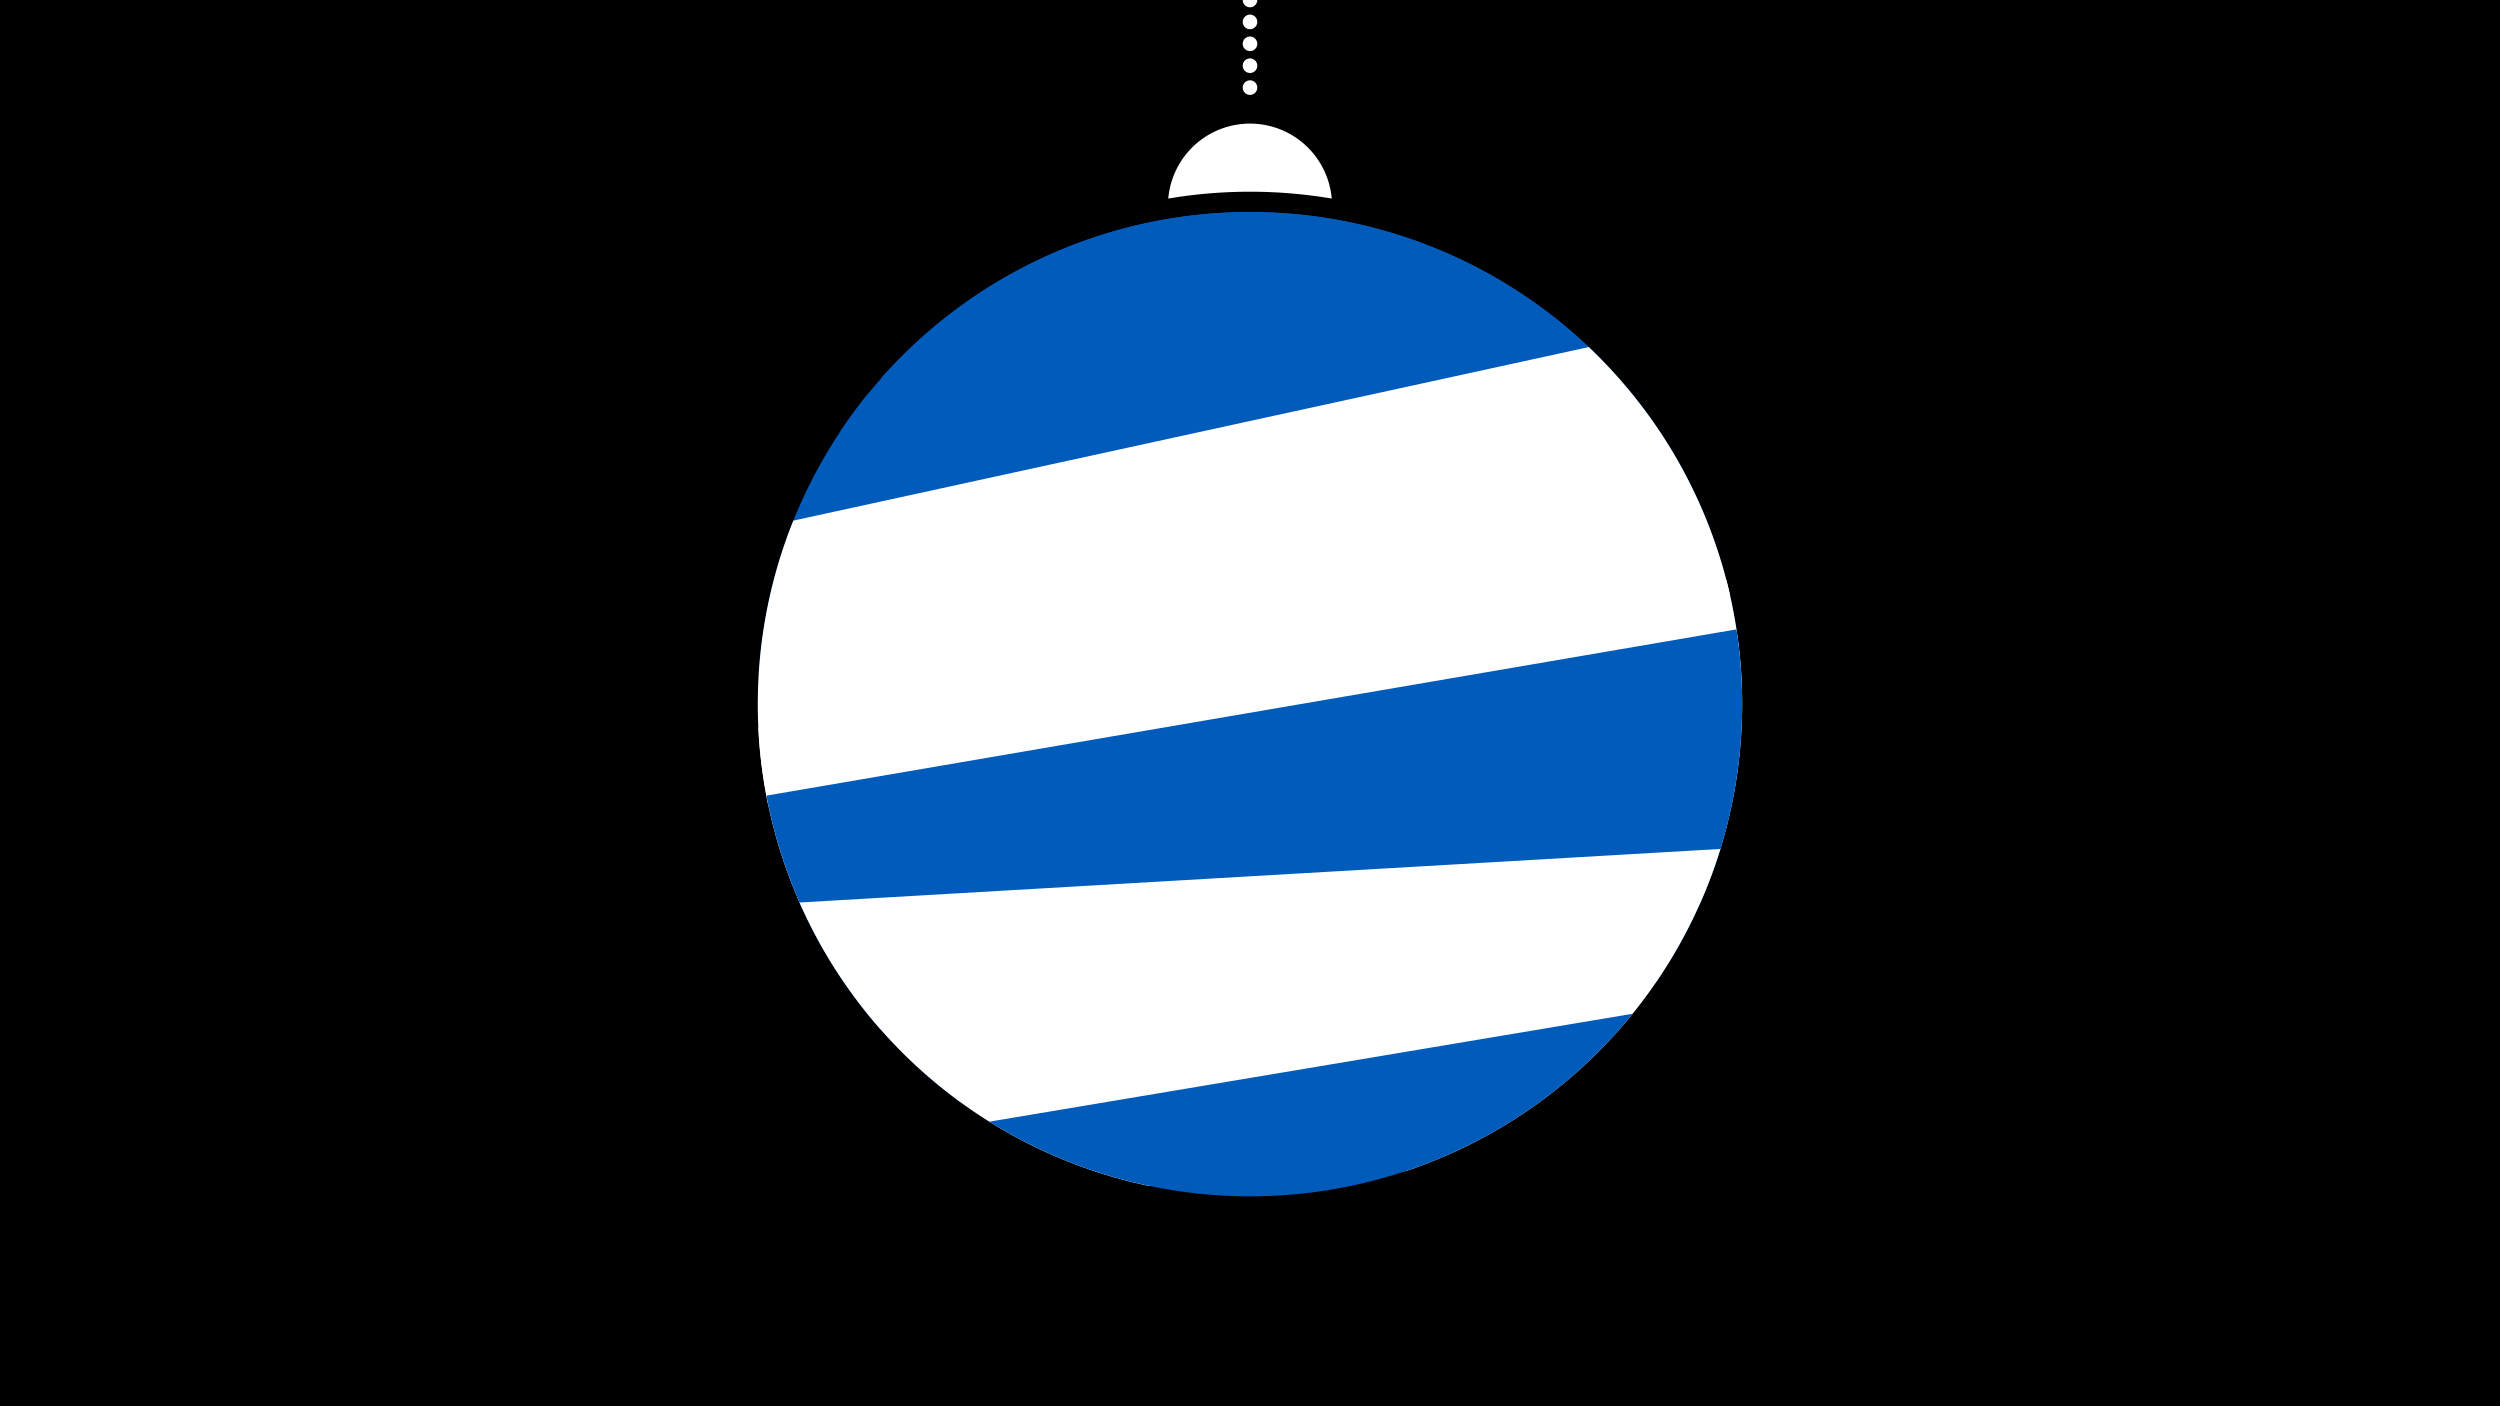 <svg width="1200" height="675" viewBox="-500 -500 1200 675" xmlns="http://www.w3.org/2000/svg"><path d="M-500-500h1200v675h-1200z" fill="#000"/><path d="M139.228,-404.694A 39.375 39.375 0 0 0 60.772 -404.694A 236 236 0 0 1 139.228 -404.694" fill="#fff"/><path d="M100,-500V-447.469" stroke="#fff" stroke-linecap="round" stroke-dasharray="0.01 10.5" stroke-width="7"/><path d="M-96.7-292.8l365.1-34.9a236.3 236.3 0 0 0-365.1 34.9" fill="#005bbb" /><path d="M-77.2-318.3l397.3 70.4a236.3 236.3 0 0 0-397.3-70.4" fill="#005bbb" /><path d="M-135.8-176.1l471.9 5.3a236.3 236.3 0 0 0-49.8-136.4l0 0-369.3-4.2a236.3 236.3 0 0 0-52.8 135.3" fill="#005bbb" /><path d="M-131.2-113.3l461.7-100.7a236.3 236.3 0 0 0-67.9-119.4l0 0-381.8 83.3a236.3 236.3 0 0 0-12 136.8" fill="#fff" /><path d="M-77.4-6l393.2-59.9a236.3 236.3 0 0 0 12.8-155.8l0 0-464.6 70.8a236.3 236.3 0 0 0 58.6 144.9" fill="#fff" /><path d="M-39.2 28.9l334-57.2a236.3 236.3 0 0 0 38.7-169.6l0 0-465.6 79.8a236.3 236.3 0 0 0 92.9 147" fill="#005bbb" /><path d="M51.7 69.3l123.1-7.2a236.3 236.3 0 0 0 151-154.6l0 0-442 25.7a236.3 236.3 0 0 0 167.9 136.1" fill="#fff" /><path d="M-25.1 38.4l308.8-51.8a236.3 236.3 0 0 1-308.8 51.8" fill="#005bbb" /></svg>